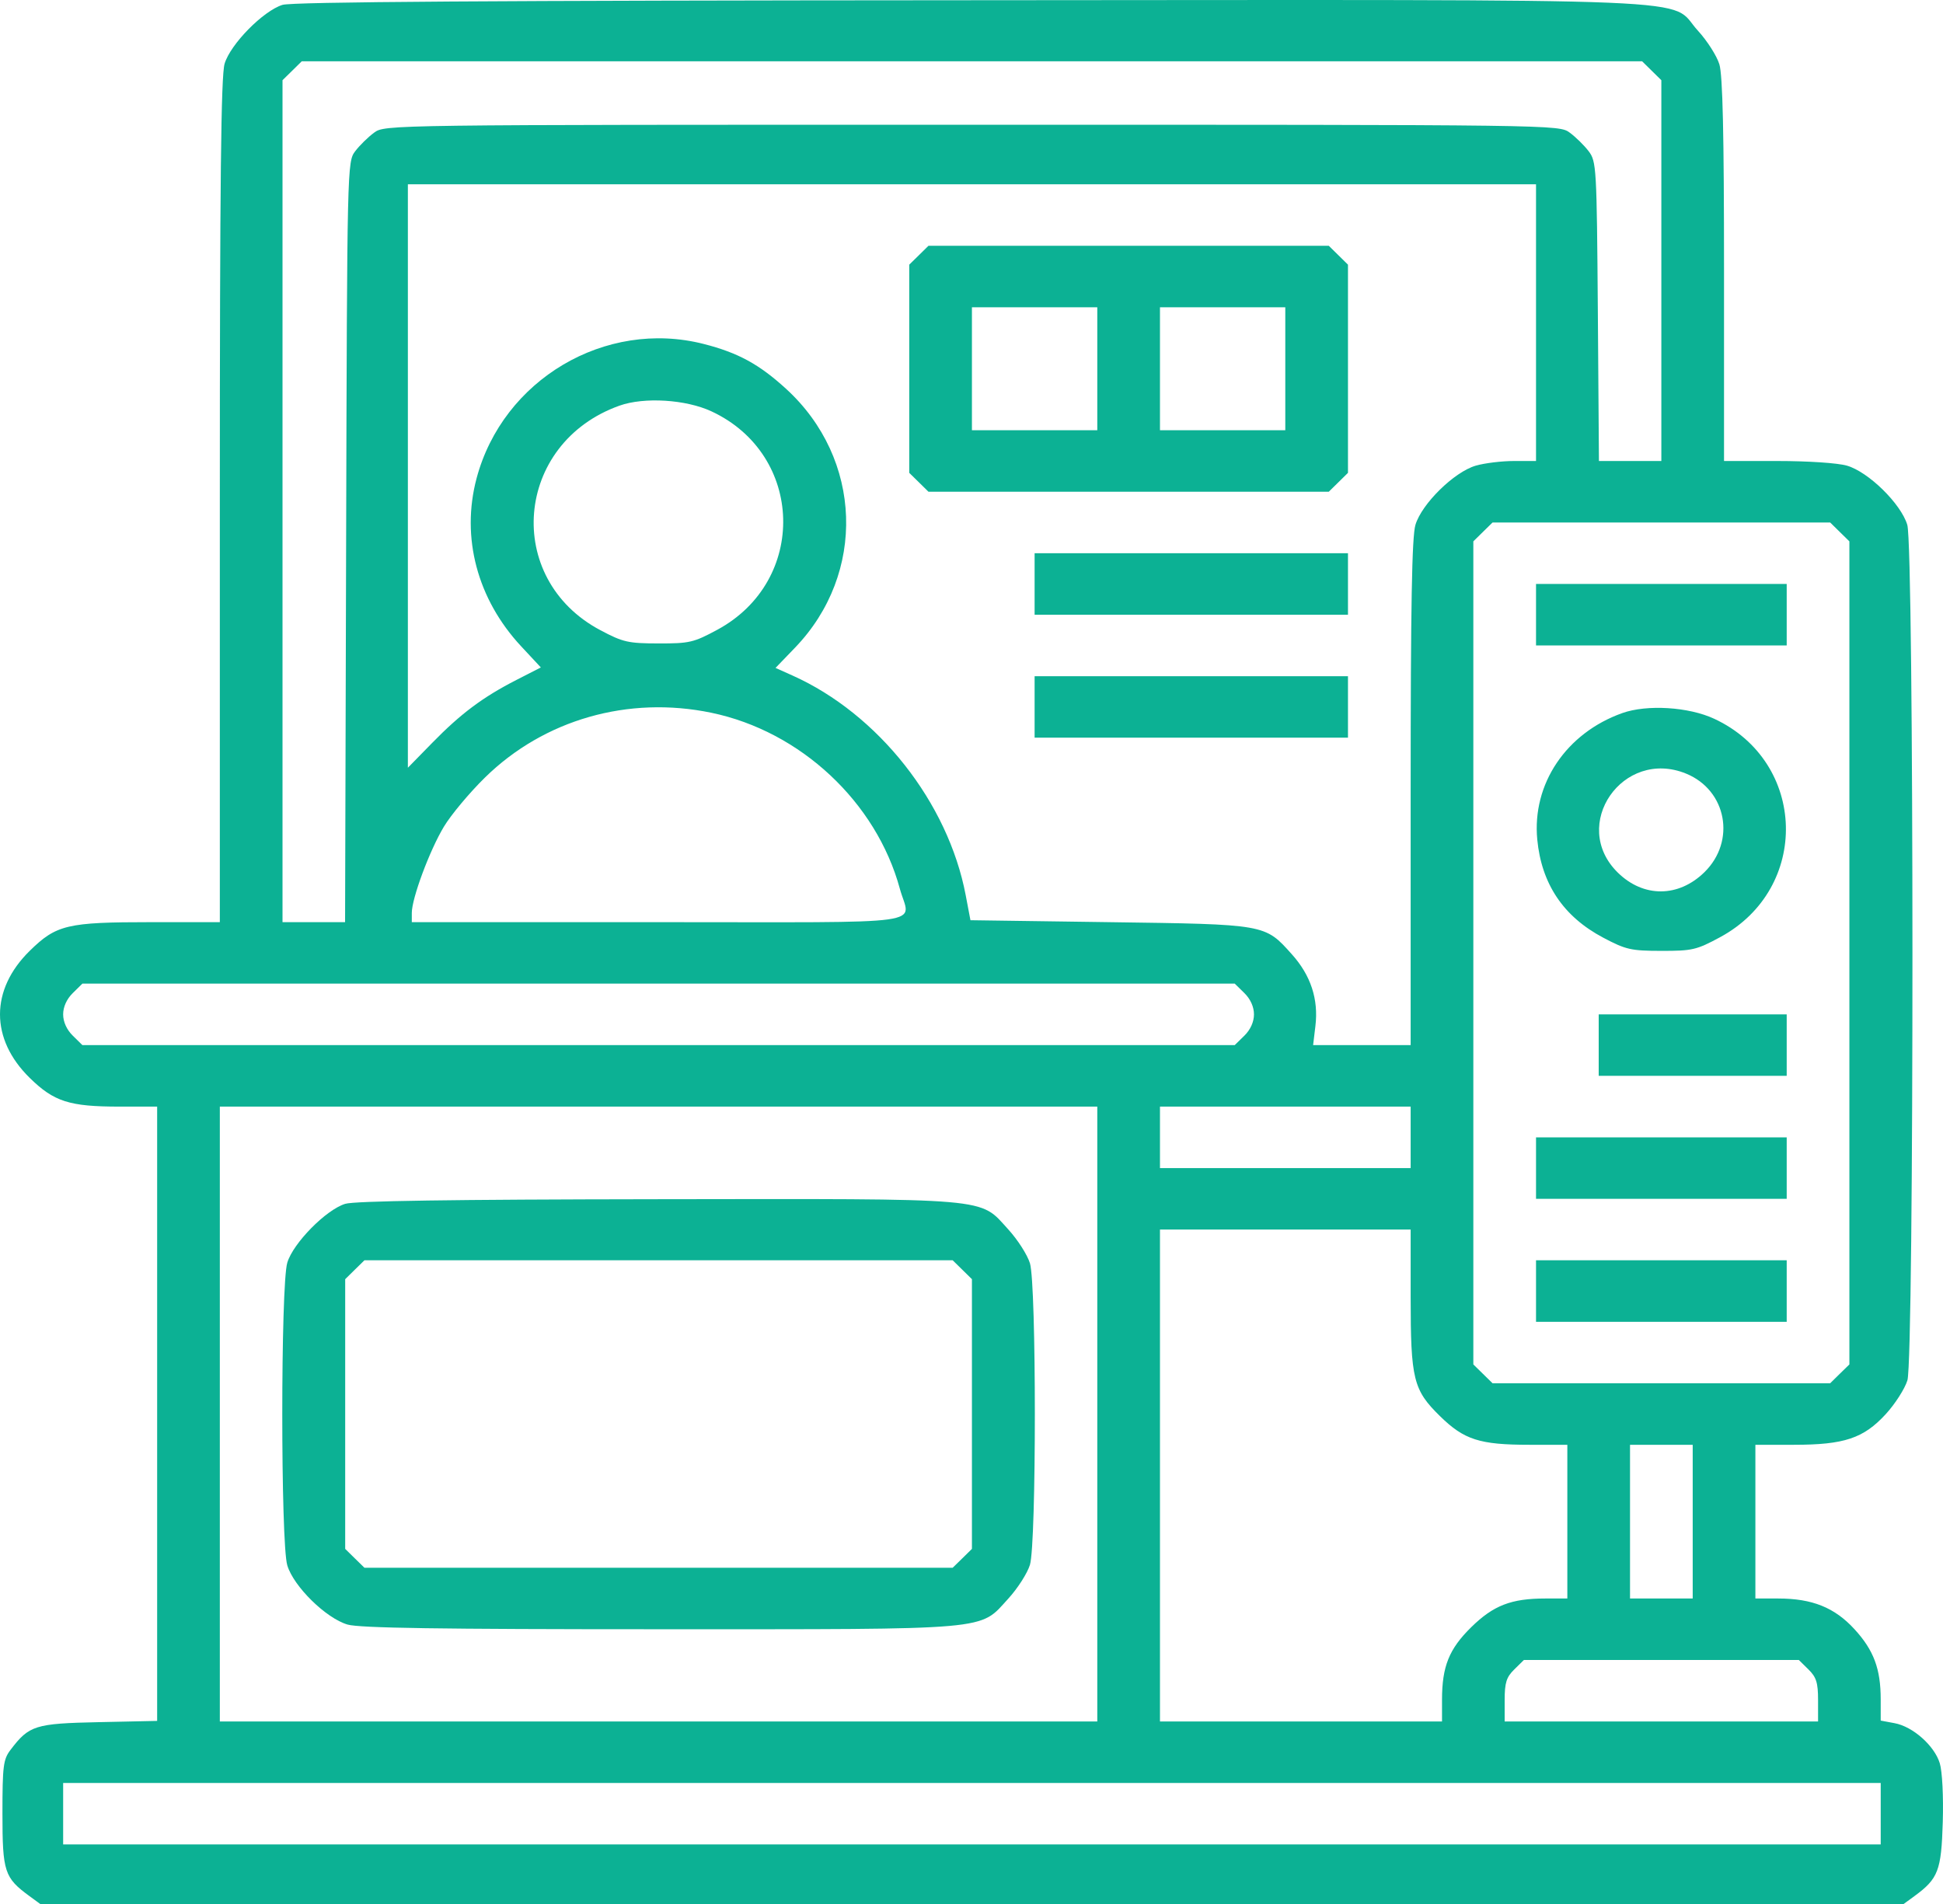 <svg width="50" height="49" viewBox="0 0 50 49" fill="none" xmlns="http://www.w3.org/2000/svg">
<path fill-rule="evenodd" clip-rule="evenodd" d="M7.27 0.125C6.775 0.278 5.931 1.135 5.78 1.639C5.687 1.948 5.657 4.665 5.657 12.889V23.732H3.88C1.73 23.732 1.45 23.798 0.765 24.47C-0.255 25.47 -0.255 26.74 0.765 27.74C1.388 28.351 1.785 28.479 3.073 28.479H4.044V36.383V44.288L2.539 44.32C0.901 44.355 0.75 44.402 0.271 45.033C0.084 45.278 0.063 45.446 0.063 46.676C0.063 48.172 0.113 48.324 0.757 48.796L1.035 49H25.011H48.987L49.266 48.796C49.878 48.348 49.957 48.141 49.994 46.894C50.014 46.233 49.981 45.586 49.917 45.377C49.779 44.925 49.223 44.432 48.752 44.346L48.397 44.28V43.734C48.397 42.949 48.218 42.469 47.722 41.928C47.211 41.37 46.634 41.138 45.759 41.138H45.172V39.16V37.182H46.162C47.46 37.182 47.956 37.016 48.528 36.392C48.768 36.13 49.018 35.739 49.084 35.524C49.259 34.952 49.256 14.087 49.081 13.507C48.918 12.964 48.083 12.145 47.529 11.984C47.292 11.915 46.524 11.864 45.74 11.864H44.365V6.955C44.365 3.449 44.331 1.934 44.245 1.654C44.179 1.438 43.93 1.047 43.69 0.786C42.902 -0.074 44.556 -0.005 24.968 0.006C12.63 0.013 7.521 0.048 7.27 0.125ZM42.505 1.821L42.752 2.064V6.964V11.864H41.95H41.146L41.118 8.014C41.09 4.303 41.082 4.154 40.881 3.891C40.767 3.741 40.548 3.526 40.395 3.414C40.117 3.21 40.111 3.21 25.011 3.21C9.912 3.21 9.906 3.21 9.627 3.414C9.474 3.526 9.255 3.741 9.141 3.891C8.935 4.162 8.933 4.241 8.907 13.948L8.88 23.732H8.075H7.27V12.898V2.064L7.518 1.821L7.765 1.578H25.011H42.258L42.505 1.821ZM39.527 8.303V11.864H38.959C38.647 11.864 38.204 11.918 37.976 11.984C37.422 12.145 36.587 12.964 36.424 13.507C36.333 13.808 36.301 15.598 36.301 20.405V26.896H35.046H33.791L33.85 26.404C33.933 25.716 33.731 25.101 33.243 24.558C32.546 23.78 32.586 23.788 28.545 23.732L24.973 23.682L24.851 23.039C24.398 20.652 22.602 18.375 20.392 17.384L19.957 17.189L20.458 16.669C22.299 14.758 22.198 11.806 20.228 10.006C19.536 9.374 18.994 9.078 18.109 8.852C15.579 8.206 12.938 9.769 12.263 12.313C11.86 13.832 12.282 15.421 13.411 16.633L13.918 17.177L13.29 17.498C12.424 17.942 11.863 18.361 11.126 19.114L10.496 19.758V12.251V4.743H25.011H39.527V8.303ZM23.646 6.568L23.398 6.811V9.49V12.169L23.646 12.412L23.893 12.655H29.043H34.194L34.441 12.412L34.688 12.169V9.49V6.811L34.441 6.568L34.194 6.325H29.043H23.893L23.646 6.568ZM28.237 9.49V11.072H26.624H25.011V9.49V7.908H26.624H28.237V9.49ZM33.075 9.49V11.072H31.463H29.85V9.49V7.908H31.463H33.075V9.49ZM18.308 10.586C20.7 11.699 20.787 14.951 18.459 16.207C17.851 16.535 17.742 16.561 16.947 16.559C16.165 16.558 16.034 16.528 15.453 16.22C12.946 14.894 13.24 11.403 15.94 10.44C16.576 10.213 17.65 10.28 18.308 10.586ZM47.343 13.689L47.591 13.932V24.523V35.114L47.343 35.356L47.096 35.599H42.752H38.409L38.161 35.356L37.914 35.114V24.523V13.932L38.161 13.689L38.409 13.446H42.752H47.096L47.343 13.689ZM26.624 15.028V15.82H30.656H34.688V15.028V14.237H30.656H26.624V15.028ZM39.527 15.82V16.611H42.752H45.978V15.82V15.028H42.752H39.527V15.82ZM26.624 18.193V18.984H30.656H34.688V18.193V17.402H30.656H26.624V18.193ZM18.305 18.343C20.601 18.82 22.55 20.641 23.157 22.875C23.416 23.831 24.134 23.732 16.947 23.732H10.597V23.494C10.597 23.119 11.054 21.89 11.421 21.278C11.605 20.971 12.083 20.399 12.483 20.007C14.003 18.518 16.168 17.899 18.305 18.343ZM41.745 18.352C40.302 18.867 39.423 20.174 39.559 21.604C39.668 22.749 40.232 23.59 41.258 24.132C41.84 24.44 41.971 24.47 42.752 24.471C43.547 24.472 43.657 24.447 44.264 24.119C46.59 22.864 46.502 19.61 44.113 18.498C43.455 18.191 42.381 18.125 41.745 18.352ZM43.391 19.91C44.434 20.338 44.677 21.646 43.861 22.446C43.194 23.1 42.292 23.105 41.632 22.457C40.385 21.234 41.761 19.242 43.391 19.91ZM32.022 25.557C32.178 25.71 32.269 25.912 32.269 26.105C32.269 26.298 32.178 26.5 32.022 26.653L31.774 26.896H16.947H2.12L1.873 26.653C1.717 26.5 1.625 26.298 1.625 26.105C1.625 25.912 1.717 25.71 1.873 25.557L2.12 25.314H16.947H31.774L32.022 25.557ZM41.14 26.896V27.687H43.559H45.978V26.896V26.105H43.559H41.14V26.896ZM28.237 36.391V44.302H16.947H5.657V36.391V28.479H16.947H28.237V36.391ZM36.301 29.27V30.061H33.075H29.85V29.27V28.479H33.075H36.301V29.27ZM39.527 30.061V30.852H42.752H45.978V30.061V29.27H42.752H39.527V30.061ZM8.883 30.981C8.388 31.134 7.544 31.992 7.393 32.495C7.221 33.067 7.221 39.714 7.393 40.285C7.556 40.829 8.391 41.648 8.945 41.809C9.255 41.898 11.289 41.929 16.966 41.929C25.625 41.929 25.19 41.967 25.949 41.139C26.188 40.877 26.438 40.487 26.504 40.271C26.672 39.723 26.672 33.058 26.504 32.51C26.438 32.294 26.188 31.904 25.949 31.642C25.188 30.812 25.635 30.851 16.904 30.862C11.621 30.869 9.126 30.906 8.883 30.981ZM36.301 33.387C36.301 35.496 36.369 35.771 37.054 36.443C37.677 37.054 38.074 37.182 39.362 37.182H40.333V39.16V41.138H39.765C38.89 41.138 38.431 41.315 37.86 41.876C37.289 42.437 37.108 42.887 37.108 43.745V44.302H33.479H29.85V37.973V31.643H33.075H36.301V33.387ZM24.764 32.677L25.011 32.92V36.391V39.861L24.764 40.104L24.516 40.346H16.947H9.378L9.13 40.104L8.883 39.861V36.391V32.92L9.13 32.677L9.378 32.434H16.947H24.516L24.764 32.677ZM39.527 33.226V34.017H42.752H45.978V33.226V32.434H42.752H39.527V33.226ZM43.559 39.16V41.138H42.752H41.946V39.16V37.182H42.752H43.559V39.16ZM46.537 42.963C46.74 43.162 46.785 43.303 46.785 43.754V44.302H42.752H38.72V43.754C38.72 43.303 38.765 43.162 38.968 42.963L39.215 42.72H42.752H46.29L46.537 42.963ZM48.397 46.676V47.467H25.011H1.625V46.676V45.885H25.011H48.397V46.676Z" fill="#0CB194"/>
</svg>
